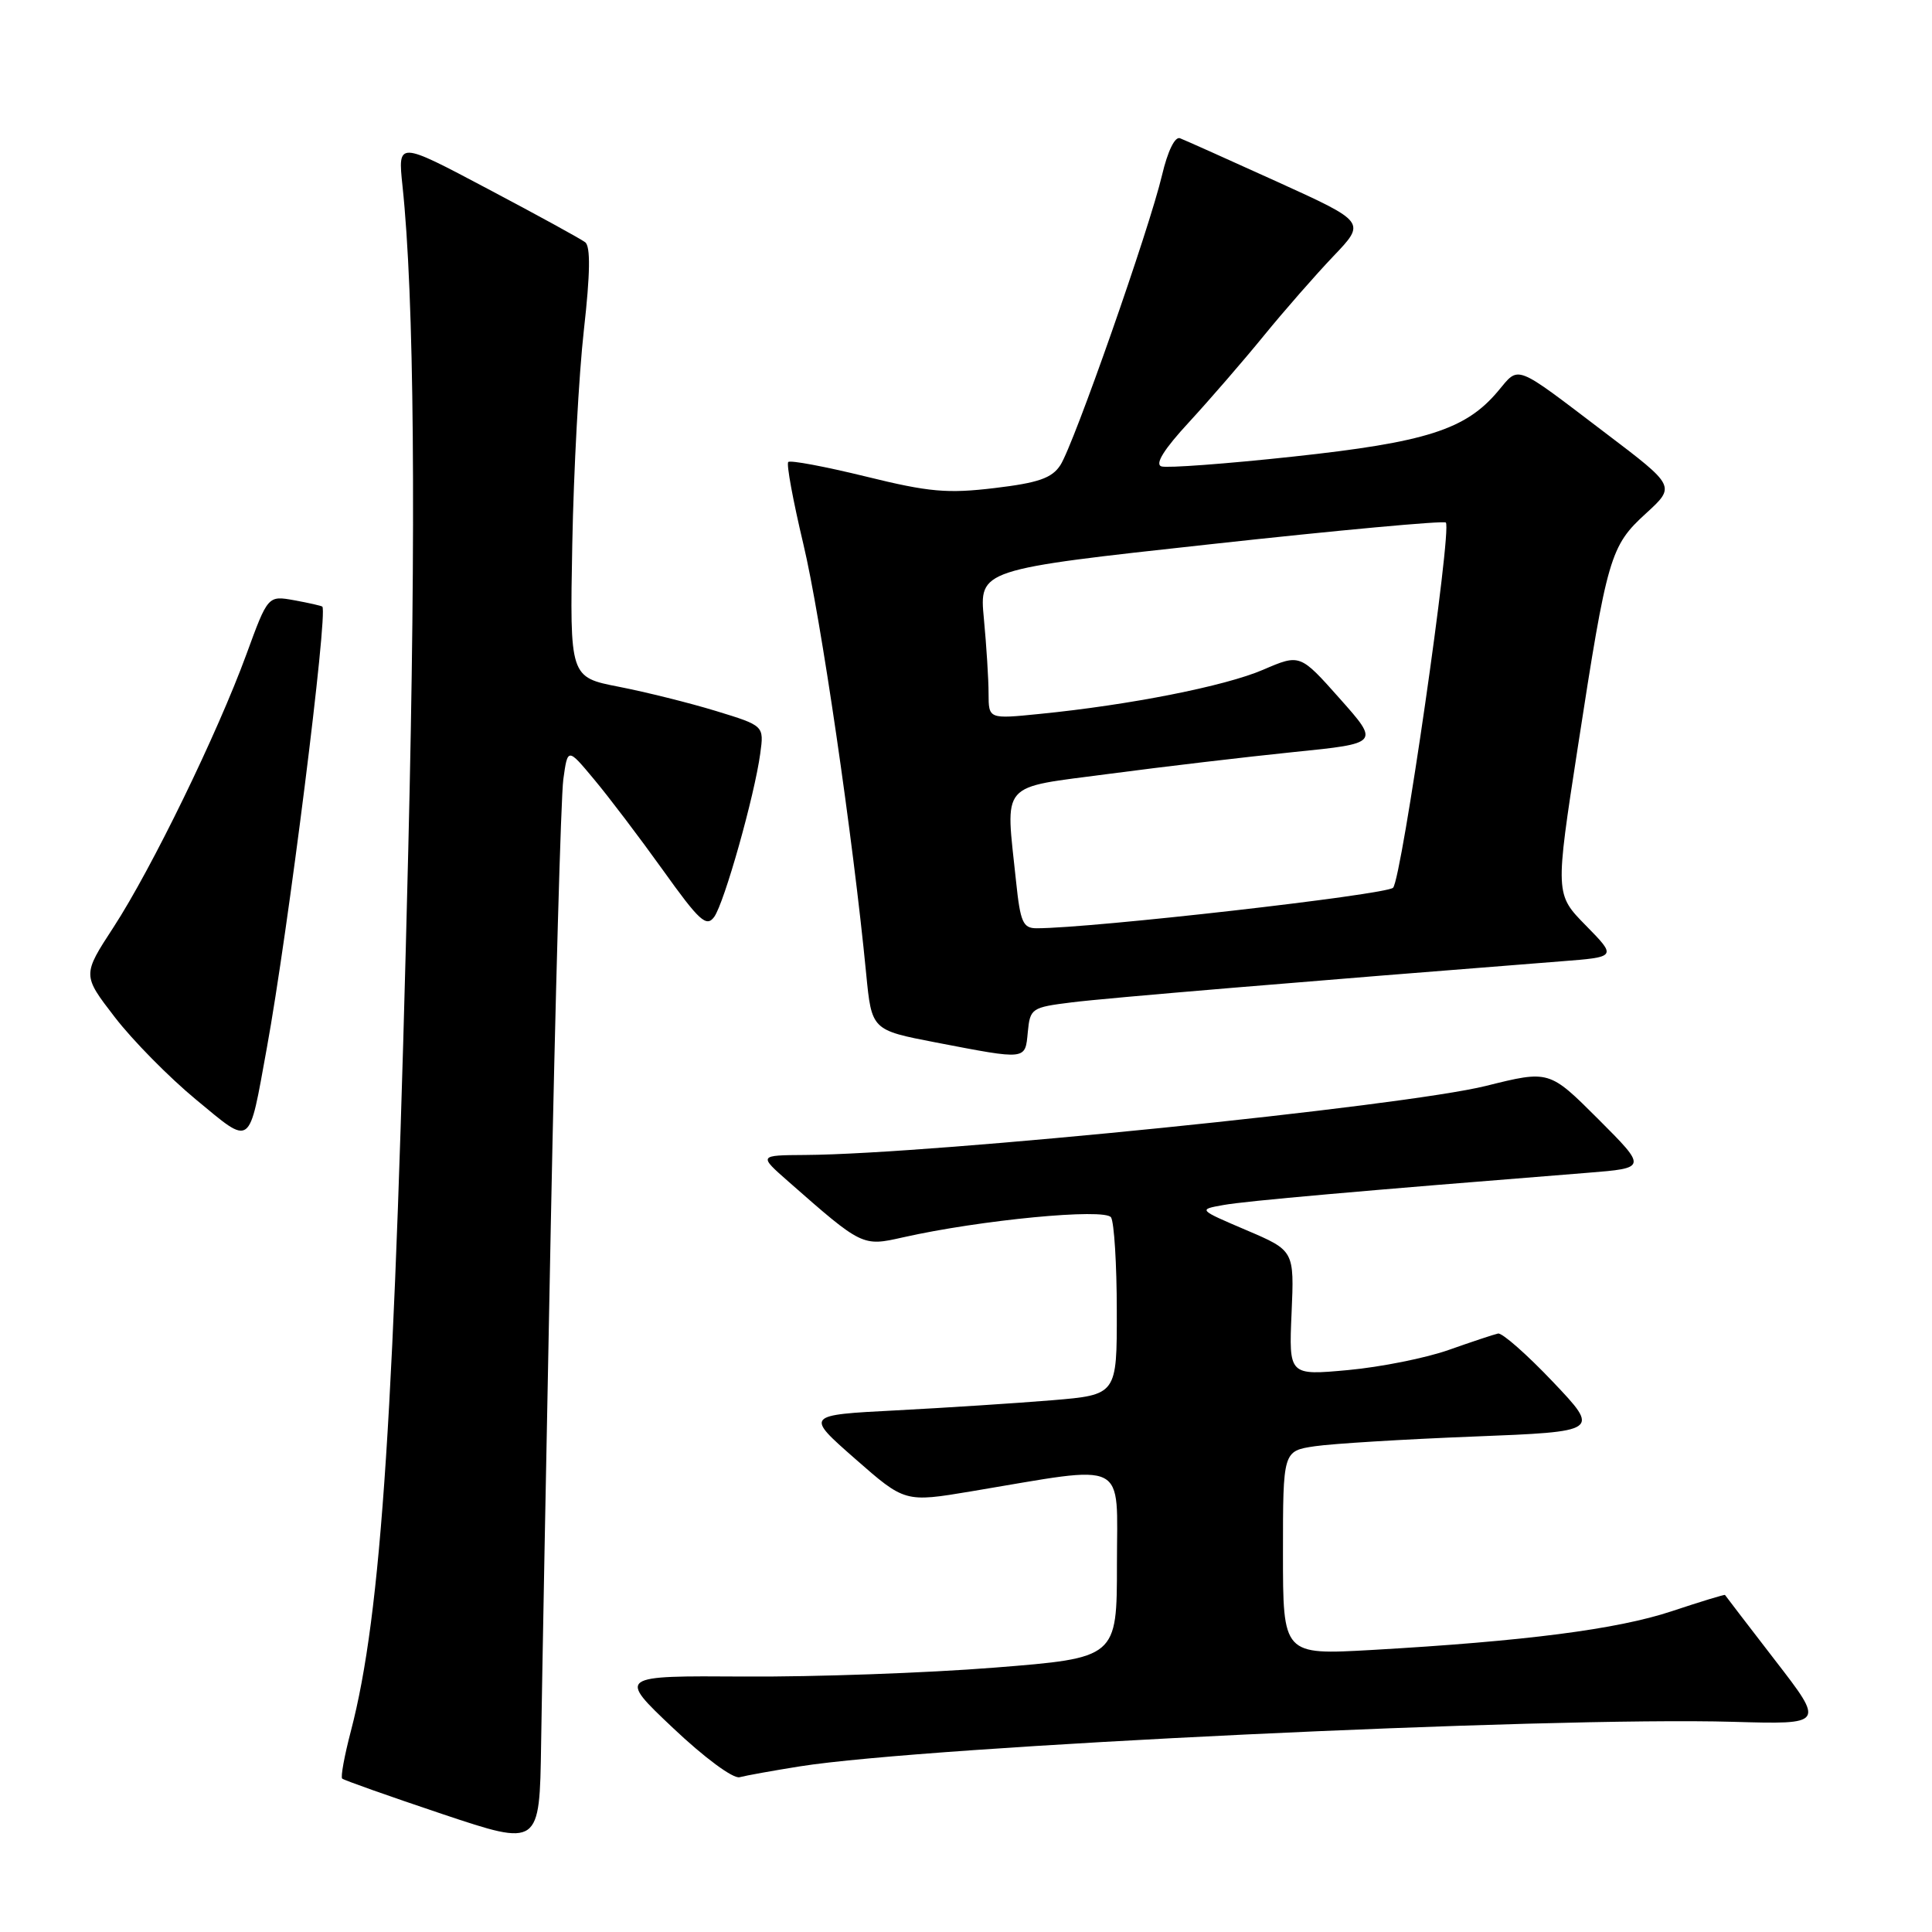 <?xml version="1.0" encoding="UTF-8" standalone="no"?>
<!DOCTYPE svg PUBLIC "-//W3C//DTD SVG 1.1//EN" "http://www.w3.org/Graphics/SVG/1.1/DTD/svg11.dtd" >
<svg xmlns="http://www.w3.org/2000/svg" xmlns:xlink="http://www.w3.org/1999/xlink" version="1.1" viewBox="0 0 256 256">
 <g >
 <path fill="currentColor"
d=" M 72.98 162.50 C 73.58 132.25 74.33 105.60 74.64 103.29 C 75.22 99.07 75.22 99.07 78.71 103.26 C 80.64 105.56 84.74 110.97 87.83 115.28 C 92.67 122.05 93.60 122.90 94.63 121.50 C 95.97 119.66 99.98 105.44 100.74 99.83 C 101.24 96.16 101.24 96.16 94.87 94.21 C 91.37 93.14 85.58 91.70 82.00 91.00 C 75.50 89.73 75.50 89.73 75.83 72.12 C 76.01 62.43 76.70 49.64 77.37 43.70 C 78.21 36.24 78.26 32.65 77.54 32.10 C 76.97 31.66 71.15 28.47 64.60 25.01 C 52.71 18.71 52.71 18.71 53.33 24.61 C 54.89 39.28 55.15 69.14 54.10 112.50 C 52.30 187.18 50.56 213.83 46.49 229.39 C 45.64 232.63 45.12 235.46 45.34 235.67 C 45.55 235.88 51.52 237.99 58.61 240.37 C 71.50 244.68 71.50 244.68 71.70 231.09 C 71.81 223.62 72.38 192.75 72.98 162.50 Z  M 106.00 234.05 C 122.81 231.38 205.12 227.45 229.64 228.15 C 241.78 228.50 241.78 228.50 235.21 220.00 C 231.60 215.32 228.62 211.43 228.57 211.34 C 228.53 211.25 225.35 212.22 221.50 213.50 C 214.26 215.90 202.07 217.47 181.75 218.63 C 170.00 219.29 170.00 219.29 170.00 205.78 C 170.00 192.26 170.00 192.26 174.25 191.63 C 176.59 191.29 186.04 190.71 195.26 190.35 C 212.02 189.69 212.02 189.69 205.76 183.09 C 202.32 179.47 199.05 176.59 198.50 176.70 C 197.95 176.82 195.03 177.79 192.00 178.86 C 188.97 179.94 182.96 181.14 178.64 181.54 C 170.78 182.26 170.78 182.26 171.14 173.99 C 171.50 165.71 171.50 165.71 165.12 162.99 C 158.75 160.27 158.75 160.27 162.12 159.67 C 165.04 159.14 180.18 157.80 210.38 155.40 C 218.25 154.77 218.25 154.77 211.77 148.28 C 205.28 141.80 205.28 141.80 196.89 143.89 C 185.97 146.60 123.54 152.94 106.69 153.04 C 100.50 153.08 100.50 153.08 104.50 156.59 C 114.24 165.15 114.28 165.17 119.63 163.96 C 129.86 161.65 146.42 160.06 147.22 161.31 C 147.63 161.97 147.98 167.52 147.98 173.66 C 148.00 184.82 148.00 184.82 139.42 185.54 C 134.69 185.93 125.40 186.53 118.76 186.88 C 106.70 187.50 106.70 187.50 113.30 193.29 C 119.90 199.08 119.90 199.08 128.70 197.61 C 149.77 194.09 148.00 193.21 148.00 207.25 C 148.00 219.68 148.00 219.68 131.75 220.97 C 122.81 221.68 107.93 222.21 98.68 222.15 C 81.85 222.04 81.85 222.04 89.18 228.97 C 93.33 232.90 97.15 235.72 98.00 235.49 C 98.83 235.27 102.42 234.62 106.00 234.05 Z  M 35.35 138.90 C 38.16 123.52 43.49 81.14 42.71 80.38 C 42.59 80.27 40.92 79.89 39.00 79.54 C 35.50 78.91 35.50 78.91 32.65 86.70 C 28.78 97.26 20.09 115.10 15.05 122.85 C 10.91 129.20 10.91 129.20 15.21 134.78 C 17.57 137.85 22.41 142.76 25.97 145.70 C 33.44 151.87 32.92 152.24 35.35 138.90 Z  M 136.19 136.75 C 136.49 133.61 136.69 133.48 142.00 132.82 C 146.59 132.24 172.71 130.06 206.86 127.38 C 214.23 126.81 214.23 126.81 210.15 122.65 C 206.06 118.49 206.06 118.49 209.07 98.99 C 212.97 73.70 213.36 72.35 218.11 68.02 C 222.03 64.43 222.03 64.43 212.76 57.40 C 200.47 48.06 201.37 48.41 198.47 51.86 C 194.20 56.93 188.96 58.60 171.36 60.50 C 162.49 61.46 154.63 62.04 153.89 61.80 C 153.00 61.50 154.24 59.52 157.56 55.93 C 160.31 52.94 164.76 47.80 167.45 44.50 C 170.14 41.20 174.29 36.46 176.67 33.96 C 181.00 29.43 181.00 29.43 169.25 24.09 C 162.79 21.16 156.99 18.56 156.36 18.32 C 155.69 18.05 154.73 20.01 153.98 23.19 C 152.29 30.36 142.27 58.94 140.50 61.64 C 139.38 63.36 137.58 63.98 131.79 64.67 C 125.54 65.42 123.11 65.21 114.72 63.14 C 109.33 61.82 104.71 60.95 104.45 61.22 C 104.18 61.48 105.09 66.38 106.45 72.10 C 108.74 81.67 113.03 111.01 114.77 129.00 C 115.50 136.49 115.50 136.49 124.00 138.13 C 136.13 140.46 135.83 140.49 136.19 136.75 Z  M 134.64 116.85 C 133.23 103.35 132.24 104.49 147.04 102.53 C 154.21 101.58 165.19 100.29 171.43 99.65 C 182.80 98.50 182.80 98.50 177.53 92.57 C 172.26 86.64 172.26 86.64 167.36 88.75 C 162.32 90.92 149.67 93.42 137.75 94.60 C 131.00 95.28 131.00 95.28 130.99 91.89 C 130.99 90.02 130.71 85.57 130.37 81.98 C 129.75 75.46 129.75 75.46 160.42 72.11 C 177.28 70.26 191.31 68.97 191.58 69.24 C 192.43 70.09 185.74 116.44 184.59 117.63 C 183.69 118.56 144.66 123.00 137.36 123.00 C 135.55 123.00 135.20 122.20 134.64 116.85 Z "/>
</g>
</svg>